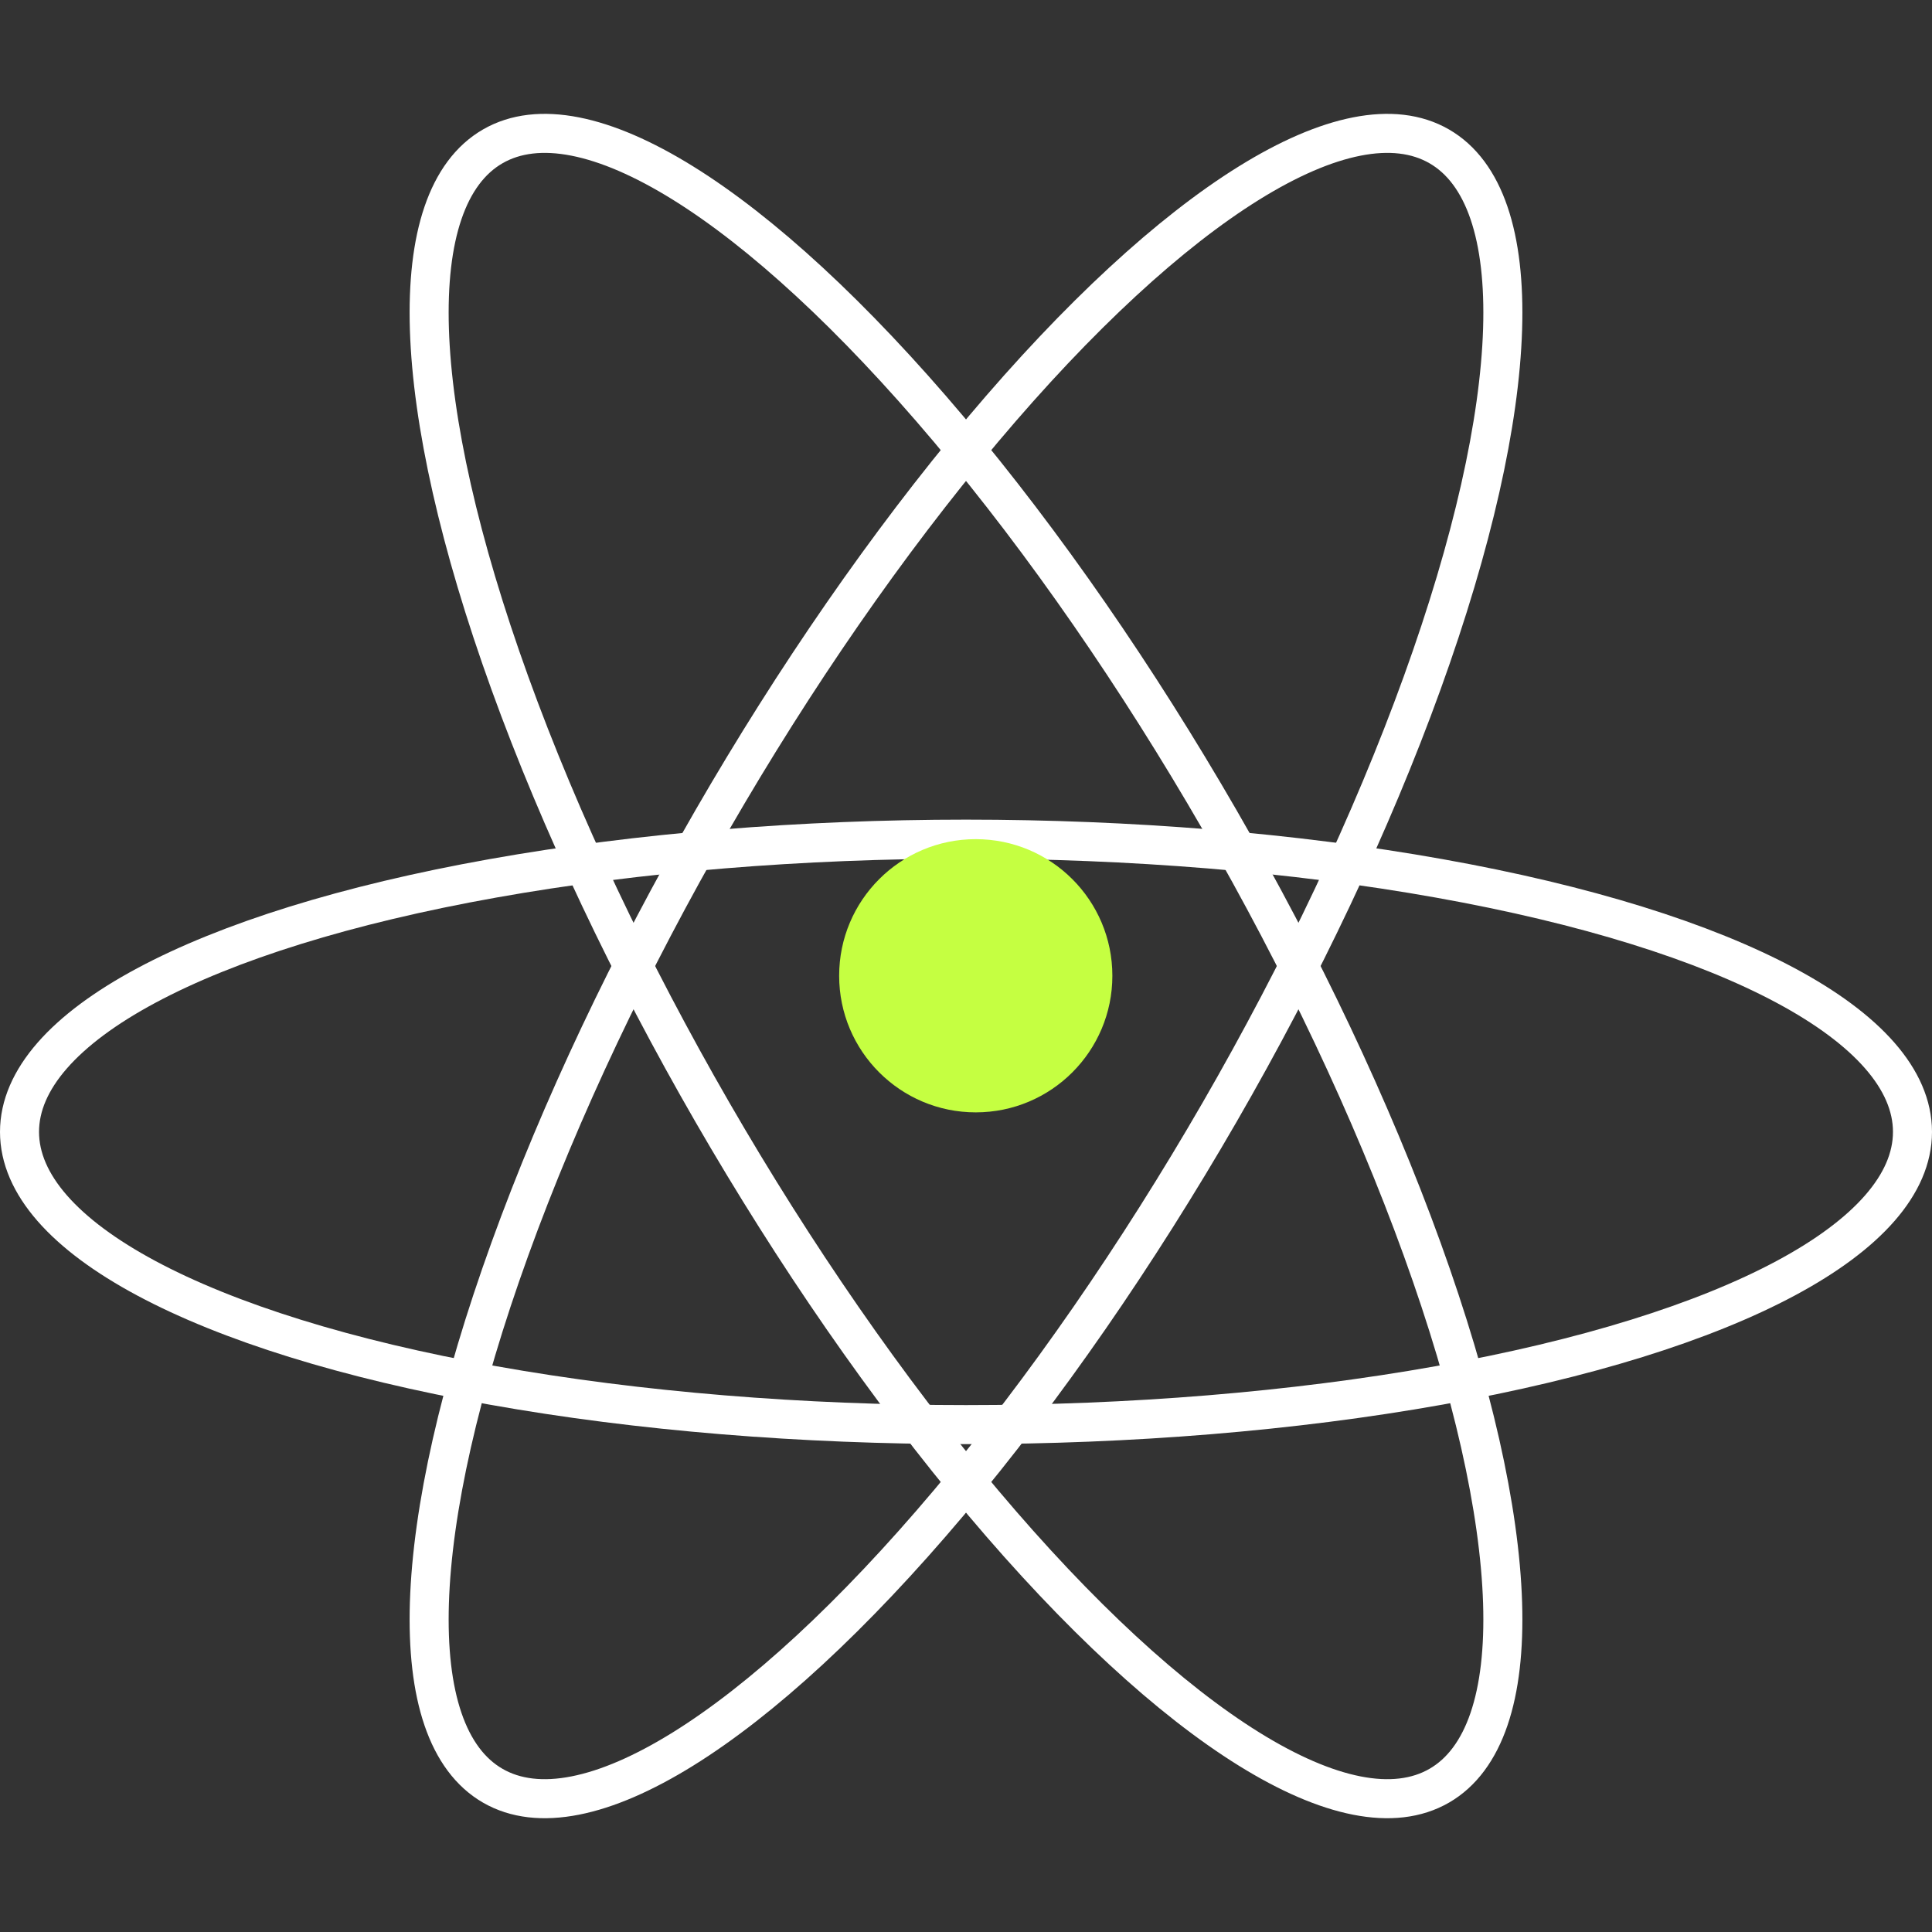 <svg width="99" height="99" viewBox="0 0 99 99" fill="none" xmlns="http://www.w3.org/2000/svg">
<rect x="0" y="0" width="99" height="99" fill="#333333" stroke="none"/>
<ellipse cx="49.5" cy="58" rx="48.5" ry="15" stroke="white" stroke-width="2"/>
<ellipse cx="49.5" cy="49.502" rx="48.5" ry="15" transform="rotate(-60 49.5 49.502)" stroke="white" stroke-width="2"/>
<ellipse cx="49.5" cy="49.502" rx="48.5" ry="15" transform="rotate(60 49.5 49.502)" stroke="white" stroke-width="2"/>
<circle cx="50" cy="50" r="7" fill="#C5FF41"/>
</svg>
